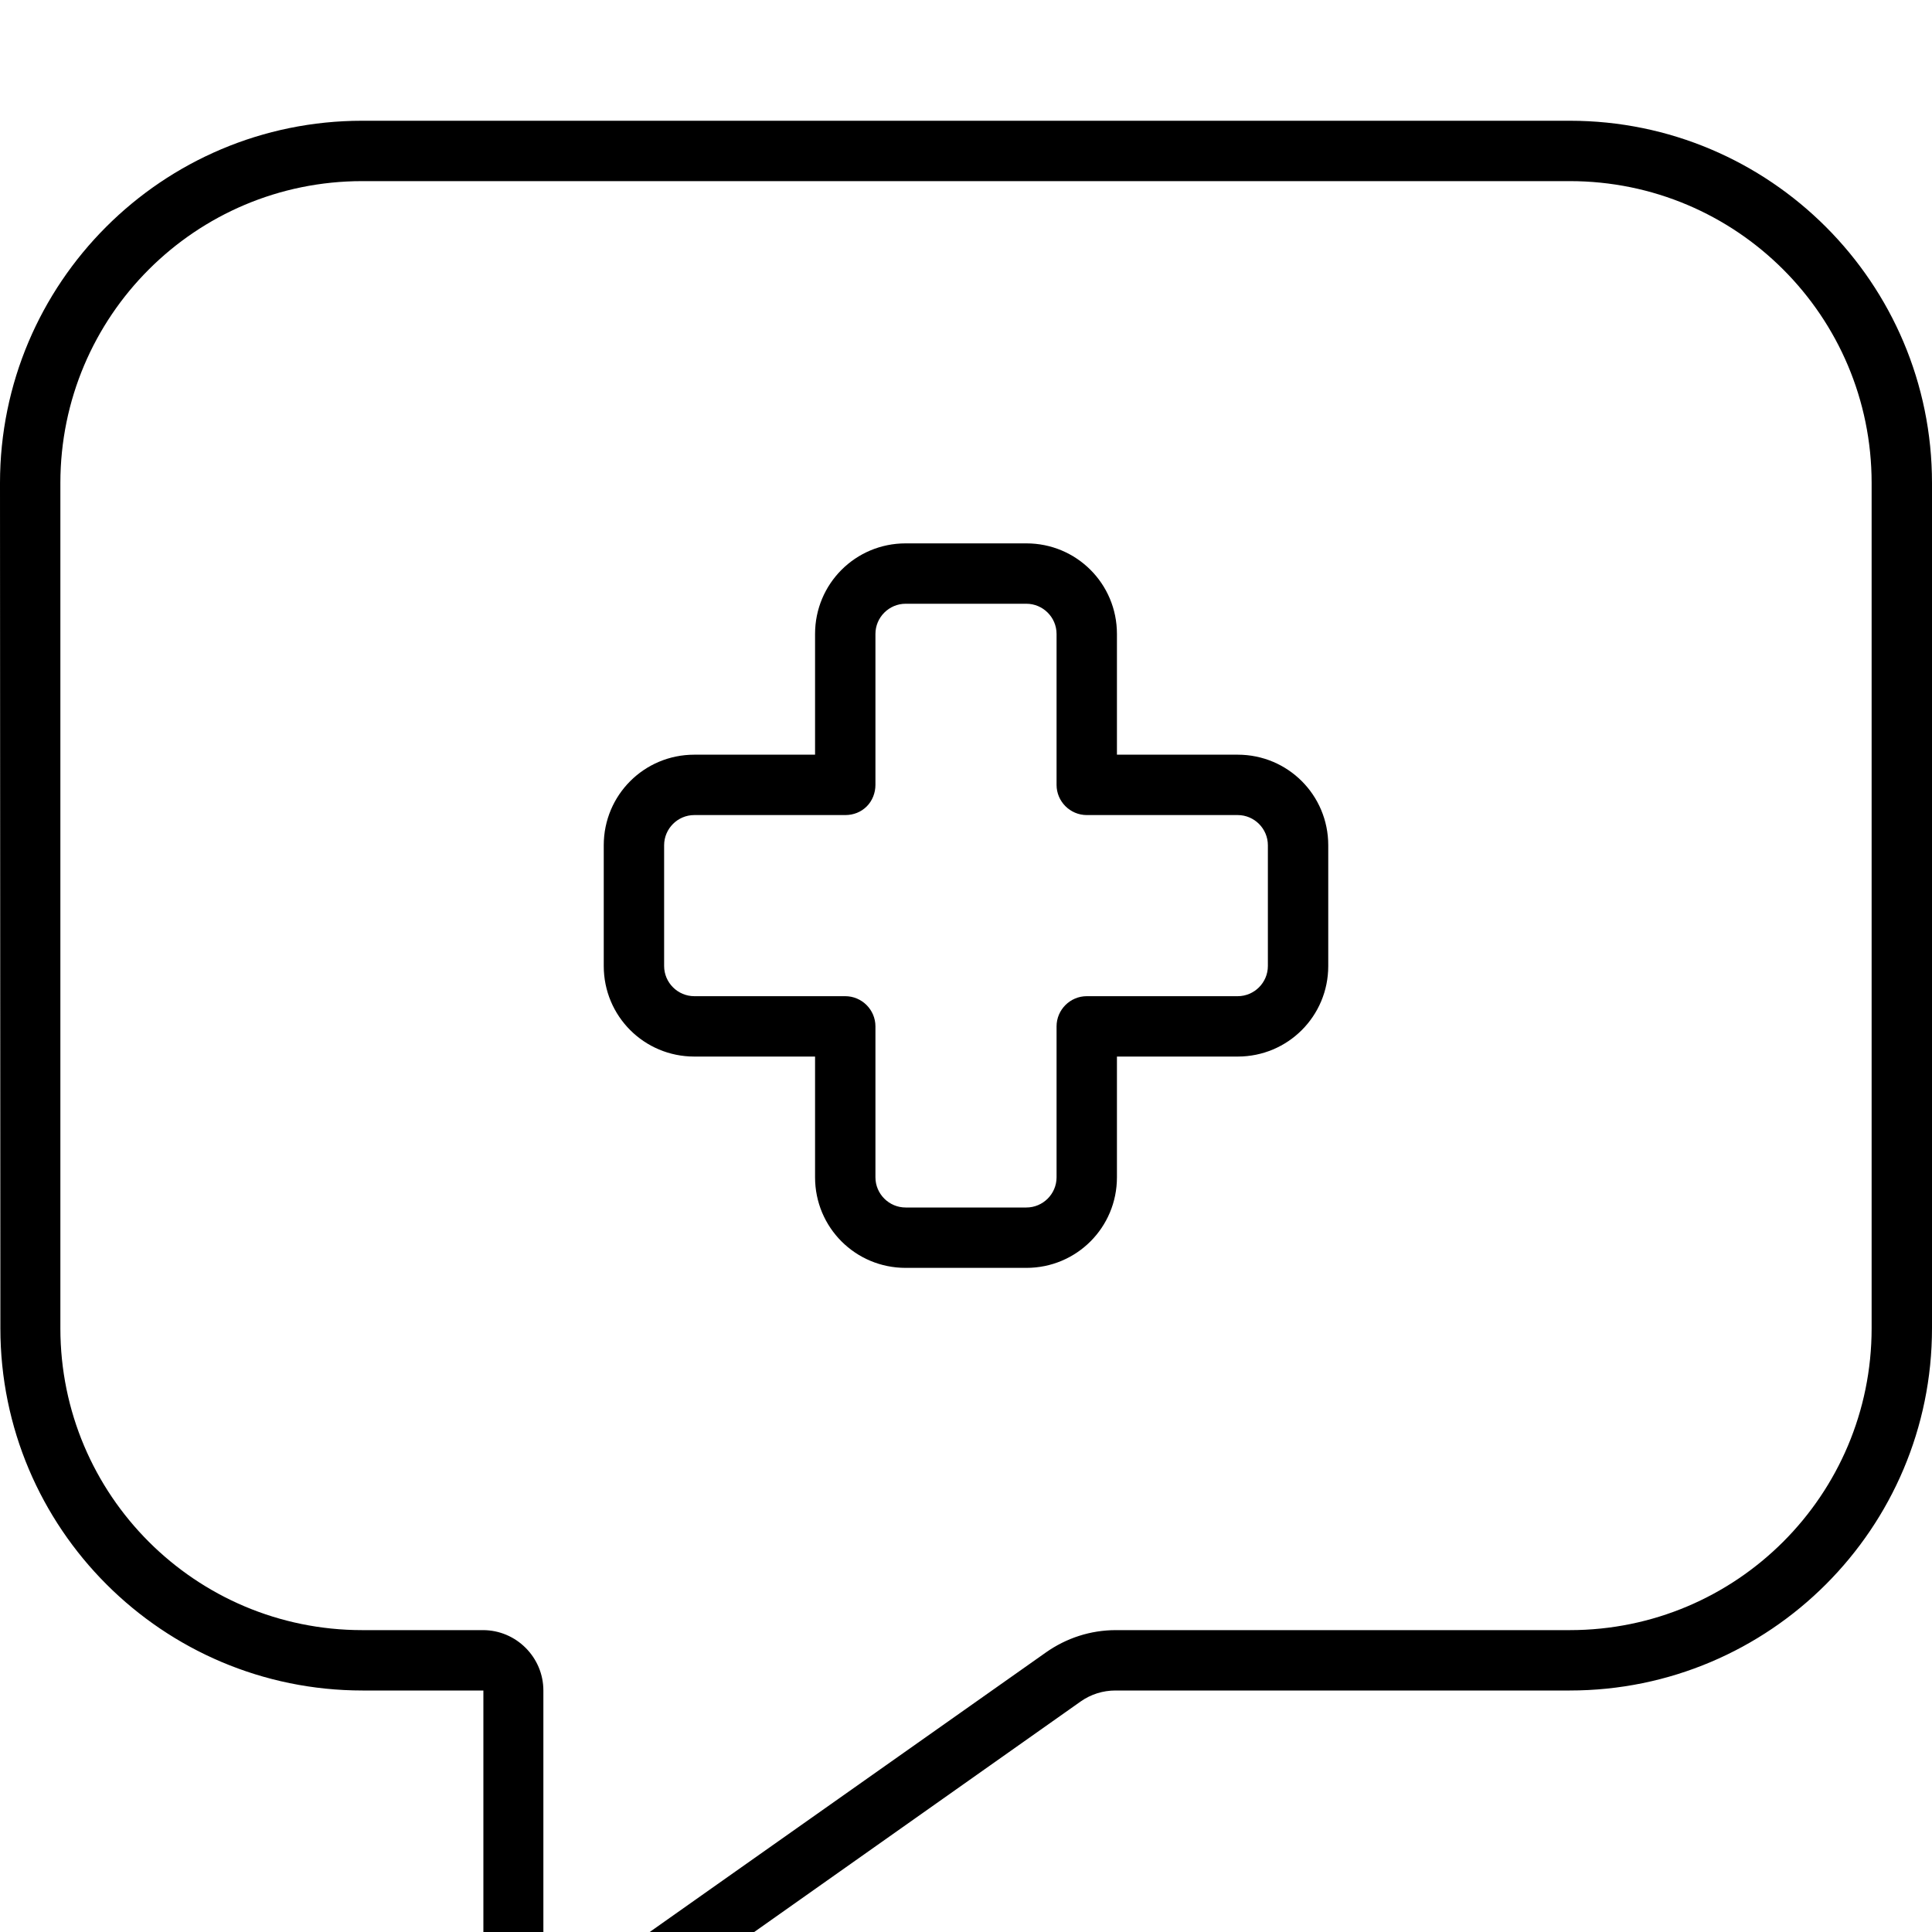 <svg fill="currentColor" xmlns="http://www.w3.org/2000/svg" viewBox="0 0 512 512"><!--! Font Awesome Pro 7.1.0 by @fontawesome - https://fontawesome.com License - https://fontawesome.com/license (Commercial License) Copyright 2025 Fonticons, Inc. --><path fill="currentColor" d="M144 448l0 75.9c0 2.3 2 4 4.1 4.1 .8 0 1.7-.2 2.4-.7 3.3-2.3 6.3-4.5 9.1-6.4l.4-.3c6.7-4.7 30.4-21.5 117.2-82.7 5.4-3.8 11.8-5.9 18.5-5.9L416 432c44.2 0 80-35.8 80-80l0-224c0-44.2-35.8-80-80-80L96 48c-44.2 0-80 35.8-80 80l0 224c0 44.2 35.8 80 80 80l32 0c8.8 0 16 7.2 16 16zM0 128C0 75 43 32 96 32l320 0c53 0 96 43 96 96l0 224c0 53-43 96-96 96l-120.4 0c-3.3 0-6.5 1-9.2 2.9L159.8 540.3c-3.4 2.4-7.5 3.7-11.6 3.7-11.1 0-20.1-9-20.1-20.1l0-75.9-32 0c-53 0-96-43-96-96L0 128zm232 40l0 40c0 2.1-.8 4.2-2.3 5.7s-3.5 2.3-5.7 2.3l-40 0c-4.4 0-8 3.6-8 8l0 32c0 4.4 3.6 8 8 8l40 0c4.4 0 8 3.6 8 8l0 40c0 4.4 3.6 8 8 8l32 0c4.4 0 8-3.6 8-8l0-40c0-4.4 3.6-8 8-8l40 0c4.4 0 8-3.6 8-8l0-32c0-4.4-3.6-8-8-8l-40 0c-4.4 0-8-3.6-8-8l0-40c0-4.4-3.6-8-8-8l-32 0c-4.4 0-8 3.6-8 8zm8-24l32 0c13.3 0 24 10.7 24 24l0 32 32 0c13.3 0 24 10.7 24 24l0 32c0 13.3-10.7 24-24 24l-32 0 0 32c0 13.3-10.7 24-24 24l-32 0c-13.3 0-24-10.7-24-24l0-32-32 0c-13.3 0-24-10.7-24-24l0-32c0-13.3 10.7-24 24-24l32 0 0-32c0-13.3 10.7-24 24-24z"/></svg>